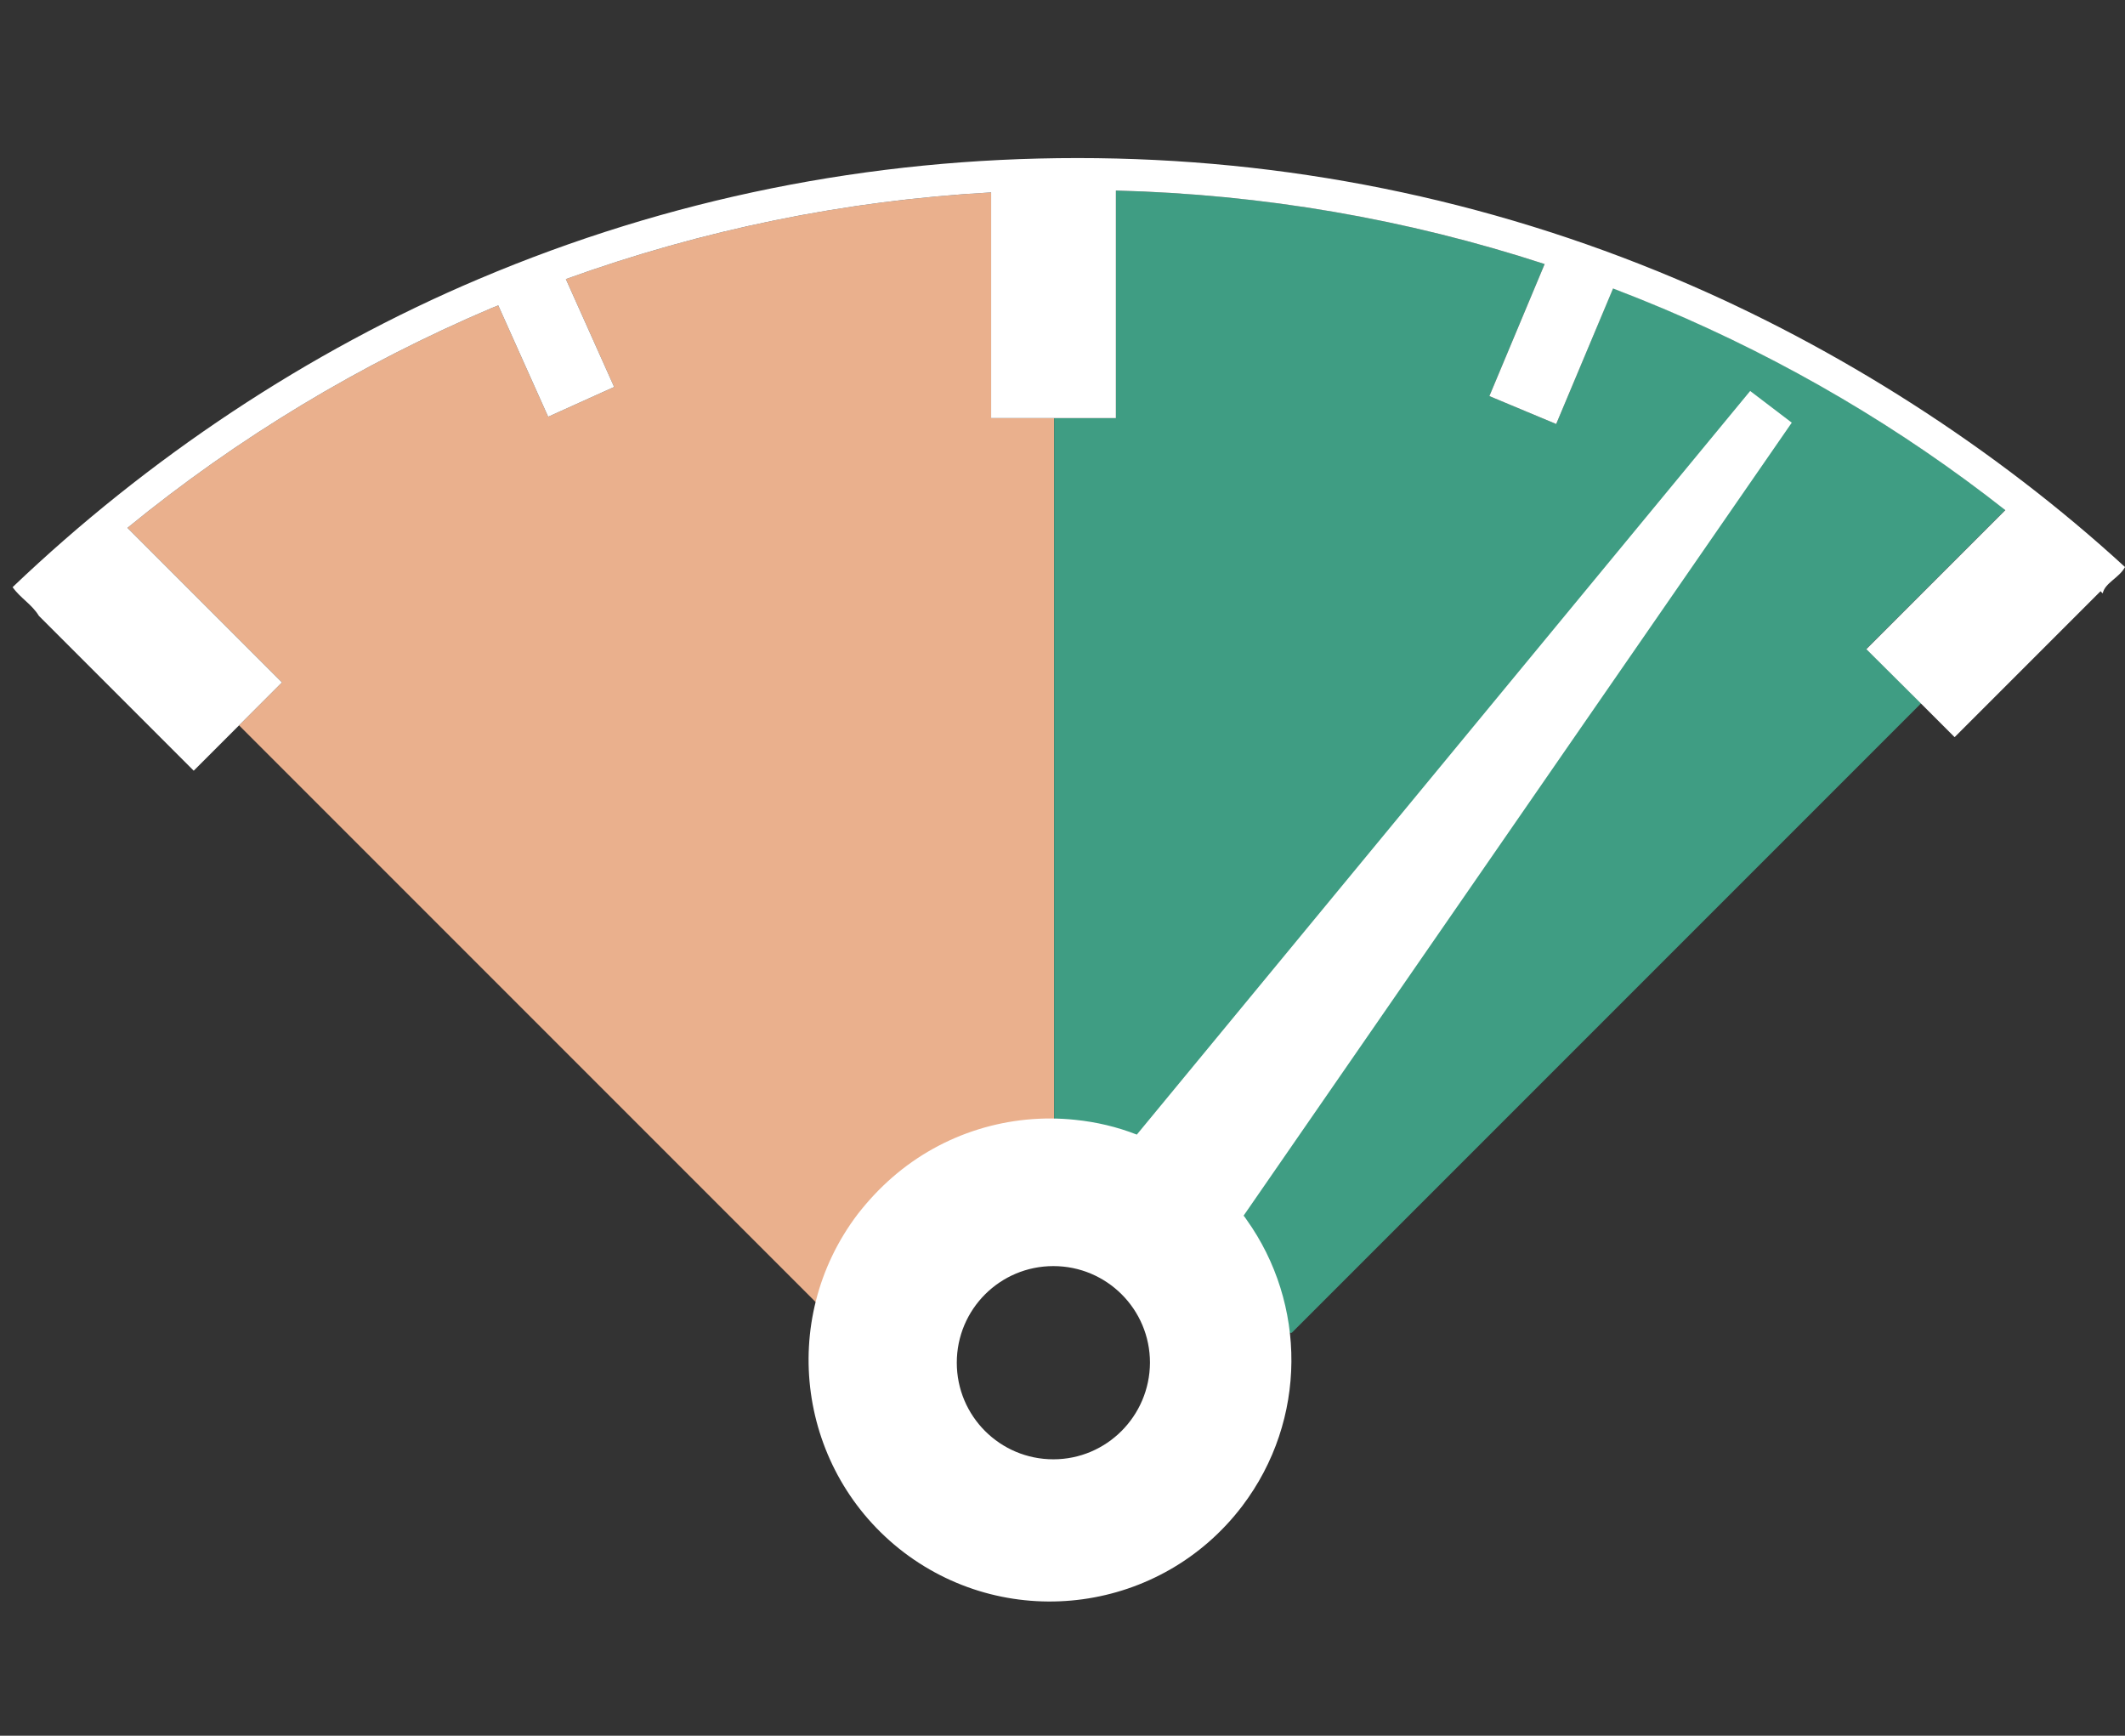 <?xml version="1.0" encoding="utf-8"?>
<!-- Generator: Adobe Illustrator 18.1.0, SVG Export Plug-In . SVG Version: 6.00 Build 0)  -->
<svg version="1.1" baseProfile="tiny" id="Layer_1" xmlns="http://www.w3.org/2000/svg" xmlns:xlink="http://www.w3.org/1999/xlink"
	 x="0px" y="0px" viewBox="0 292.3 792 646.8" xml:space="preserve">
<rect x="0" y="292.3" width="792" height="646.8" fill="#333333" stroke="none"/>
<path fill="#EAB08D" d="M353.4,768.2C353.4,768.2,353.4,768.2,353.4,768.2c0.1-0.1,0.2-0.1,0.2-0.2c0.7-0.7,1.4-1.4,2.1-2.1
	c1.4-1.5,2.7-3.1,4.1-4.7c3-3.5,6-7.2,9.3-10.5c6.2-6.2,15-12.4,23.8-9.2V448.1h-23.5V364c-54.4,3-107.5,13.9-158.5,32.3l18,40.2
	l-24.6,11.1l-18.6-41.5c-0.8,0.3-1.6,0.7-2.5,1C134.1,428,88.6,455.4,47.5,489l57.6,57.6l-16,16L324.5,798
	c7.9-6.8,16.7-12.1,26.1-15.8C347.8,778,347.8,771.7,353.4,768.2z"/>
<path fill="#3F9D83" d="M747.4,482.3c-38.9-30.6-81.6-55.7-127.5-75.1c-6.2-2.6-12.4-5.1-18.7-7.5L580,450.3l-24.9-10.4l20.6-49.2
	c-51.5-16.8-105-26-159.8-27.4v84.8h-23v294.5c1.9-1,4.3-1.4,6.8-0.8c4.6,1.1,8.9,3.1,12.8,5.7c1,0.4,2,0.8,3.1,1.4
	c5.4,2.4,10.8,5.4,15.1,9.6c3.8,3.8,6.2,8.8,6.7,13.8c2,2.2,3,5.4,2.7,8.2c0.5,0.9,1,1.7,1.4,2.5c0.3,0.6,0.6,1.2,0.8,1.9l39.1,4.1
	l234.6-234.6l-20.4-20.3L747.4,482.3z"/>
<g>
	<path fill="#FFFFFF" d="M792,503.6c-2.1,4-7.5,5.9-8.3,9.8c-0.3-0.3-0.6-0.5-0.8-0.8L728.5,567l-12.5-12.5l-20.4-20.3l51.8-51.8
		c-38.9-30.6-81.6-55.7-127.5-75.1c-6.2-2.6-12.4-5.1-18.7-7.5L580,450.3l-24.9-10.4l20.6-49.2c-51.5-16.8-105-26-159.8-27.4v84.8
		h-46.5V364c-54.4,3-107.5,13.9-158.5,32.3l18,40.2l-24.6,11.1l-18.6-41.5c-0.8,0.3-1.6,0.7-2.5,1C134.1,428,88.6,455.4,47.5,489
		l57.6,57.6l-32.9,32.9l-57.7-57.7c-2.6-4.3-6.9-6.6-9.8-10.7c50.3-48,110-87.9,173.9-114.9c70.6-29.9,145.6-45,223-45
		c77.3,0,152.4,15.2,223,45C685,421.7,743.7,459.3,792,503.6z"/>
</g>
<path fill="#FFFFFF" d="M463.5,745.3l204.3-295.5L652.3,438L423.7,715.1c-7.4-2.9-15.1-4.7-22.9-5.5c-24.4-2.6-49.3,4.9-68.3,21.5
	c-4.6,4-8.9,8.6-12.8,13.6c-30.1,39.6-22.3,96,17.2,126.1c39.6,30,96,22.3,126.1-17.3c24.4-32.2,23.9-75.5,1.6-106.7
	C464.3,746.3,463.9,745.8,463.5,745.3z M392.6,836.1c-19.9,0-36-16.1-36-36c0-19.9,16.1-36,36-36c19.9,0,36,16.1,36,36
	C428.5,820,412.4,836.1,392.6,836.1z"/>
</svg>
